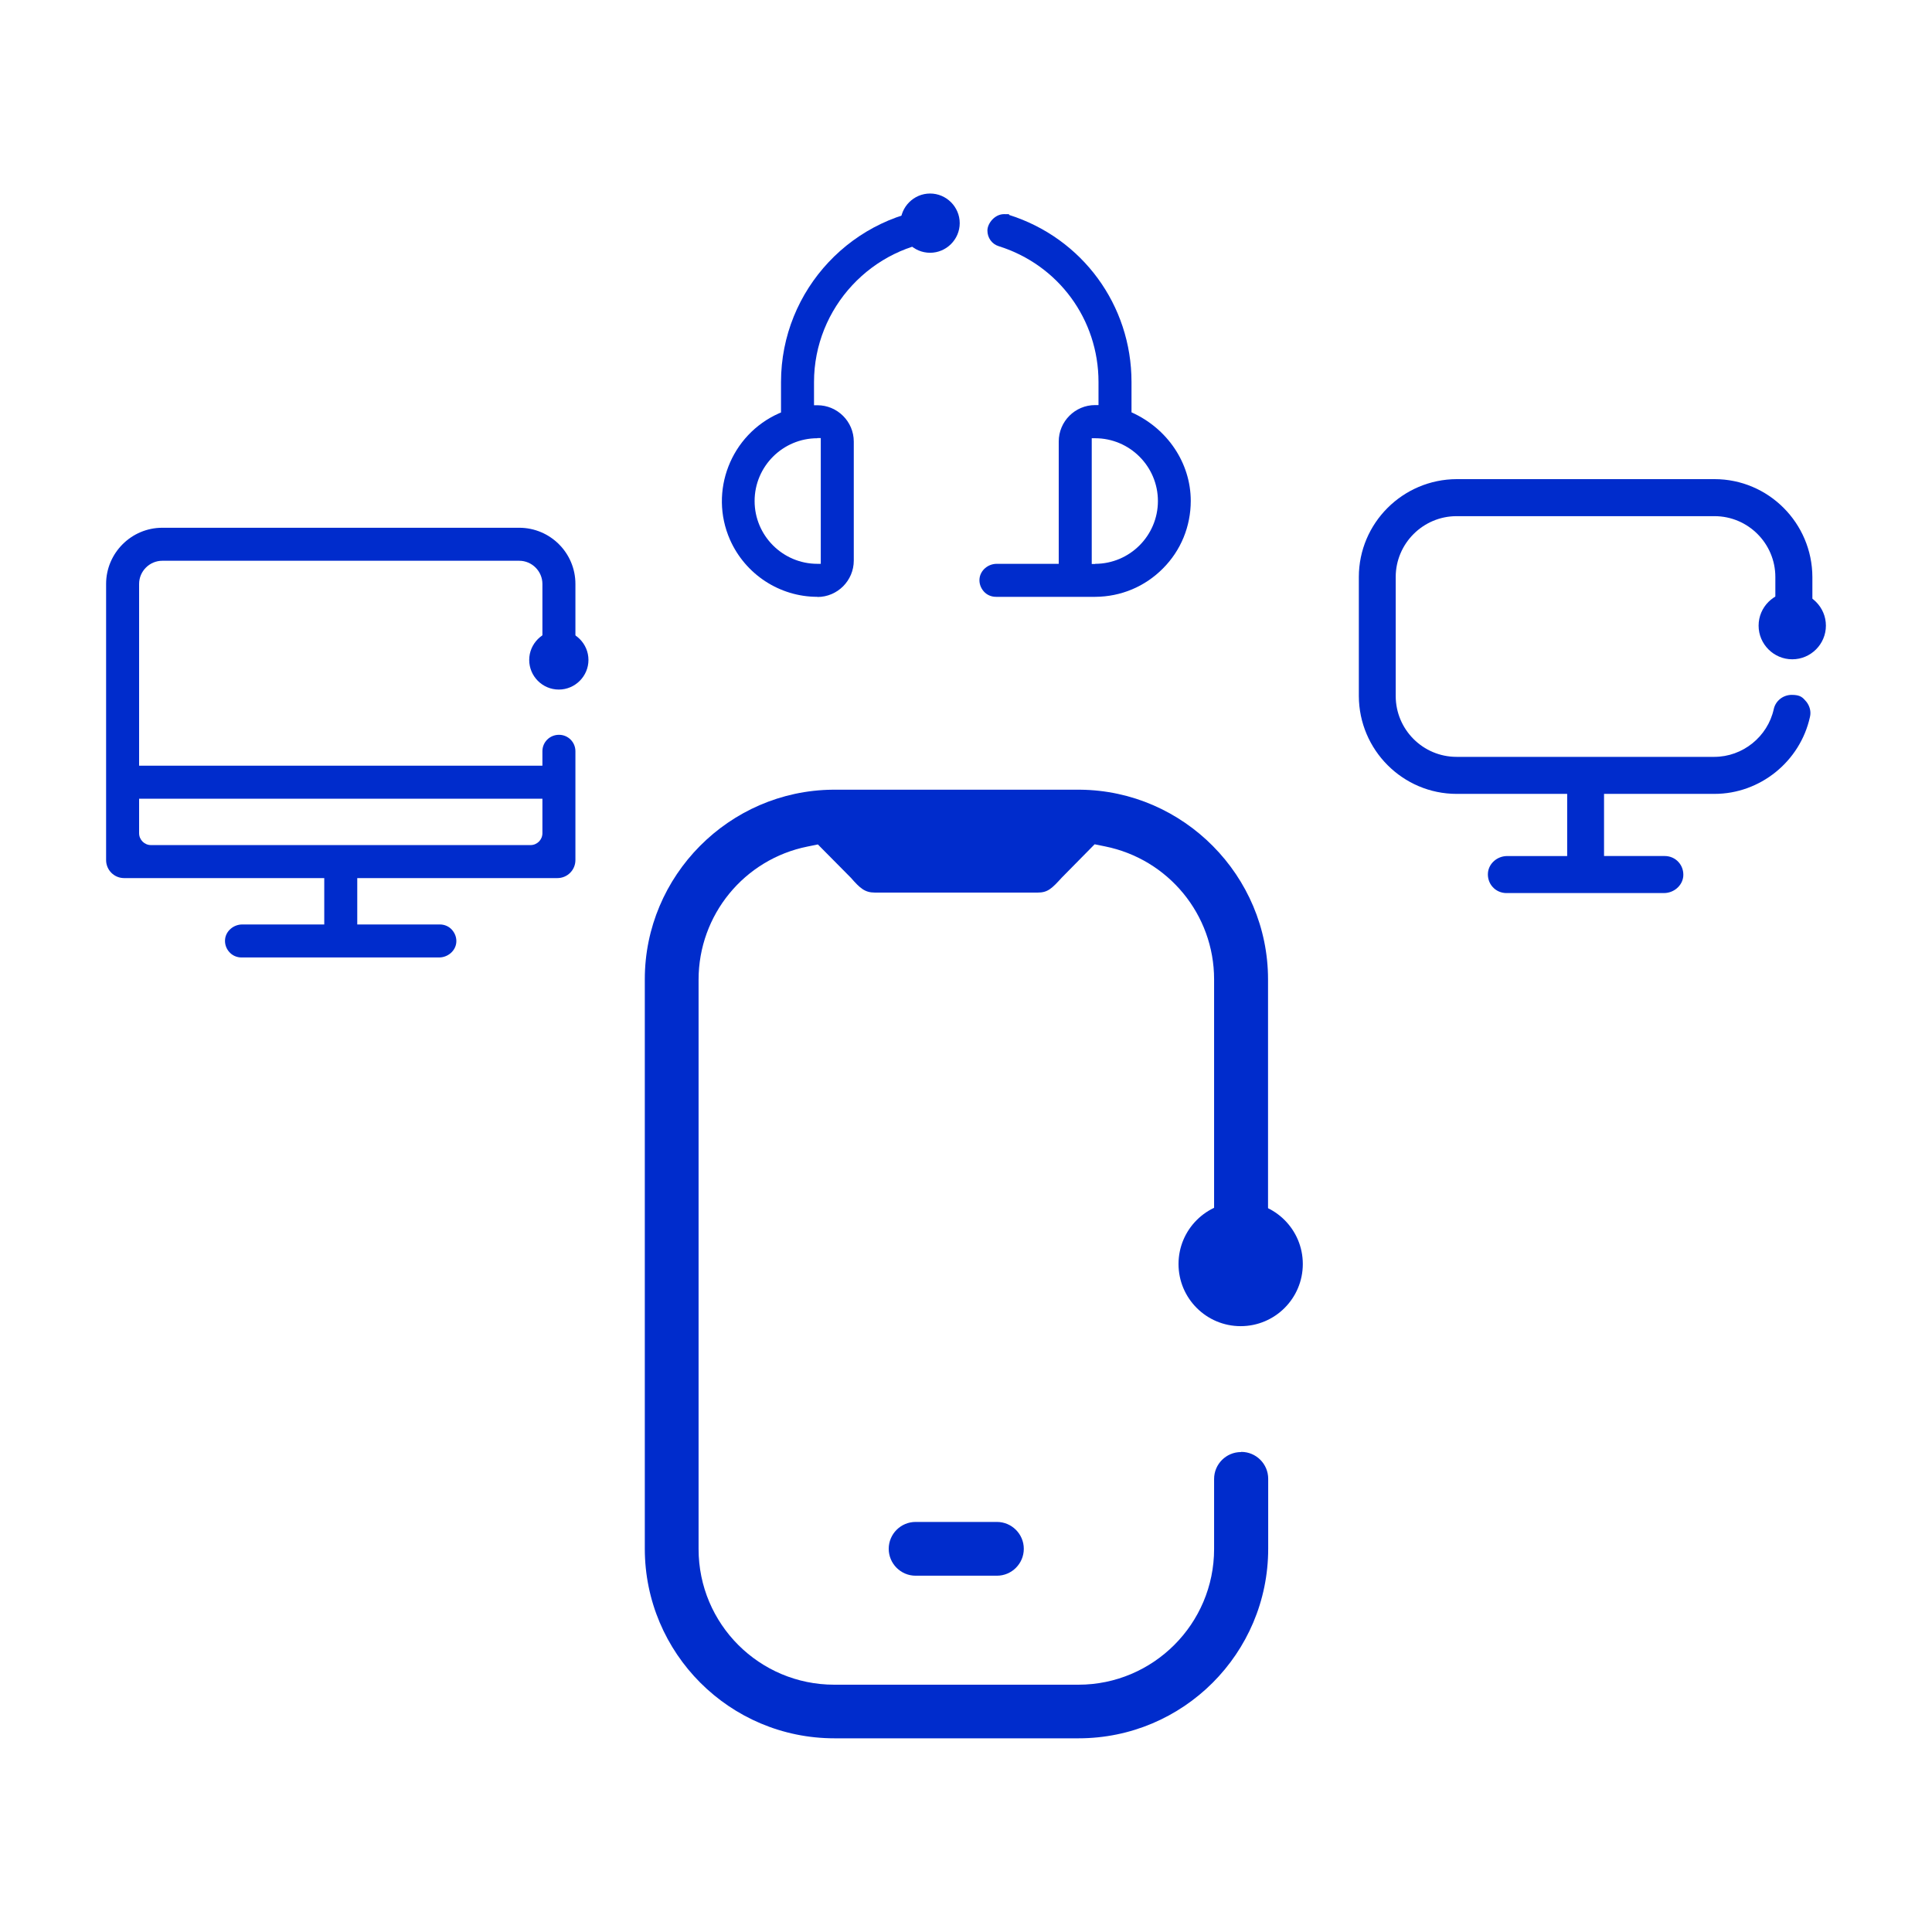 <?xml version="1.0" encoding="UTF-8"?>
<svg id="Capa_1" xmlns="http://www.w3.org/2000/svg" version="1.1" viewBox="0 0 1200 1200">
  <!-- Generator: Adobe Illustrator 29.4.0, SVG Export Plug-In . SVG Version: 2.1.0 Build 152)  -->
  <defs>
    <style>
      .st0 {
        fill: #002ccc;
      }
    </style>
  </defs>
  <g>
    <path class="st0" d="M568.7,945.3c-9.2,0-16.7,7.5-16.7,16.7s7.5,16.7,16.7,16.7h50.5c9.2,0,16.7-7.5,16.7-16.7s-7.5-16.7-16.7-16.7h-50.5Z"/>
    <path class="st0" d="M770.8,901.9c-9.2,0-16.7,7.5-16.7,16.7v43.5c0,46.5-37.8,84.3-84.3,84.3h-151.6c-46.6,0-84.3-37.7-84.3-84.3v-353.6c0-40.2,28.3-74.8,67.7-82.7l6.4-1.3,20.5,20.7c5.6,6.4,8.6,9.2,14.9,9.2h101.1c6.3,0,8.8-2.5,15-9.3l20.4-20.7,6.4,1.3c39.4,7.9,67.8,42.4,67.8,82.6v194.5h33.5v-194.5c0-64.3-52.4-117.2-116.7-117.8-1.3,0-152.4,0-153.7,0-64.3.6-116.7,53.4-116.7,117.7v353.7c0,65,52.7,117.8,117.8,117.8h151.6c65,0,117.8-52.7,117.8-117.8v-43.4c0-9.2-7.5-16.7-16.7-16.7h0Z"/>
    <circle class="st0" cx="770.6" cy="785.1" r="38.6"/>
  </g>
  <g>
    <path class="st0" d="M935.6,554.7c-3.2,0-6.4-1.4-8.5-3.8-2.2-2.4-3.2-5.7-2.9-8.9.6-5.8,5.8-10.3,12-10.3h37.2v-38.6h-68.6c-33.5,0-60.7-27.3-60.8-60.8v-73.9c0-33.5,27.3-60.7,60.8-60.8h160.1c33.5,0,60.7,27.3,60.8,60.8v43.8h-23v-43.8c0-20.8-16.9-37.8-37.8-37.8h-160.2c-20.8,0-37.8,17-37.8,37.8v73.9c0,20.8,16.9,37.8,37.8,37.8h160.1c17.6,0,33.1-12.5,36.9-29.6,1.1-5.2,5.8-8.9,11.2-8.9s6.8,1.6,9.1,4.3c2.1,2.7,3,6.1,2.2,9.4-6.1,27.7-31,47.8-59.3,47.8h-68.6v38.6h37.8c3.2,0,6.4,1.4,8.5,3.8,2.2,2.4,3.2,5.7,2.9,8.9-.6,5.8-5.9,10.3-12,10.3h-98Z"/>
    <path class="st0" d="M1113,433.7c-4.4,0-8.2,3-9.1,7.3-3.9,17.9-19.9,31.3-38.9,31.3h-160.1c-22,0-39.9-17.9-39.9-39.9v-73.9c0-22,17.8-39.9,39.9-39.9h160.2c22,0,39.9,17.9,39.9,39.9v41.7h18.8v-41.7c0-32.3-26.4-58.7-58.7-58.7h-160.1c-32.3,0-58.7,26.4-58.7,58.7v73.9c0,32.3,26.4,58.7,58.7,58.7h70.7v42.8h-39.3c-4.9,0-9.4,3.5-9.9,8.4-.6,5.6,3.8,10.4,9.4,10.4h98c4.9,0,9.4-3.5,9.9-8.4.6-5.6-3.8-10.4-9.4-10.4h-39.9v-42.8h70.7c28,0,51.5-19.8,57.3-46.2,1.3-5.8-3.3-11.2-9.2-11.2h0Z"/>
    <path class="st0" d="M1113.2,409.5c-11.5,0-20.9-9.4-20.9-20.9s9.4-20.9,20.9-20.9,20.9,9.4,20.9,20.9-9.4,20.9-20.9,20.9Z"/>
    <circle class="st0" cx="1113.2" cy="388.6" r="18.8"/>
  </g>
  <g>
    <g id="_01_align_center">
      <path class="st0" d="M150,594.7c-2.9,0-5.7-1.2-7.6-3.4-1.9-2.1-2.9-5-2.6-7.9.5-5.1,5.2-9.2,10.7-9.2h50.9v-28.8h-124.3c-6.2,0-11.2-5-11.2-11.2v-171.5c0-19.2,15.7-34.9,34.9-34.9h221.7c19.2,0,34.9,15.6,34.9,34.9v61.3h-20.5v-61.3c0-7.9-6.5-14.4-14.4-14.4H100.8c-7.9,0-14.4,6.5-14.4,14.4v112.9h250.5v-9c0-5.7,4.6-10.2,10.3-10.2s10.2,4.6,10.2,10.2v67.6c0,6.2-5,11.2-11.2,11.2h-124.3v28.8h51.3c2.9,0,5.7,1.2,7.6,3.4,1.9,2.2,2.9,5,2.6,7.9-.5,5.1-5.2,9.2-10.7,9.2h-122.7ZM86.4,517.5c0,4.1,3.3,7.4,7.4,7.4h235.7c4.1,0,7.4-3.3,7.4-7.4v-21.4H86.4v21.4Z"/>
      <path class="st0" d="M339,466.6v11.1H84.3v-115c0-9.1,7.4-16.5,16.5-16.5h221.7c9.1,0,16.5,7.4,16.5,16.5v59.2h16.3v-59.2c0-18.1-14.7-32.8-32.8-32.8H100.8c-18.1,0-32.8,14.7-32.8,32.8v171.5c0,5,4.1,9.1,9.1,9.1h126.4v33h-53c-4.3,0-8.2,3.1-8.6,7.3-.5,4.9,3.3,9,8.1,9h122.7c4.3,0,8.2-3.1,8.6-7.3.5-4.9-3.3-9-8.1-9h-53.4v-33h126.4c5,0,9.1-4.1,9.1-9.1v-67.6c0-4.5-3.7-8.2-8.2-8.2h0c-4.5,0-8.2,3.7-8.2,8.2ZM339,517.5c0,5.2-4.3,9.5-9.5,9.5H93.8c-5.2,0-9.5-4.3-9.5-9.5v-23.5h254.7v23.5Z"/>
    </g>
    <path class="st0" d="M347.1,428.3c-10.2,0-18.4-8.3-18.4-18.4s8.3-18.4,18.4-18.4,18.4,8.3,18.4,18.4-8.3,18.4-18.4,18.4Z"/>
    <circle class="st0" cx="347.1" cy="409.9" r="16.3"/>
  </g>
  <g>
    <path class="st0" d="M618.6,370.7c-2.9,0-5.7-1.2-7.6-3.4-1.9-2.2-2.9-5-2.6-7.9.5-5.1,5.2-9.2,10.7-9.2h38.5v-76c0-12.4,10.1-22.6,22.6-22.6h2.1v-14.4c0-38.8-24.9-72.7-62-84.3-4.2-1.3-7-5.2-7-9.7s4.6-10.2,10.3-10.2,2.2.2,3.2.5c45.5,14.4,76,56.1,76,103.7v18.9c22.3,10,36.8,31.5,36.8,55,0,15.8-6.1,30.8-17.3,42-11.2,11.3-26.1,17.5-42,17.6h-61.6ZM680.2,350.2c21.5,0,39-17.5,39-39s-17.5-39-39-39h-2.1v78.1h2.1Z"/>
    <path class="st0" d="M701.6,257.9l-.9-.4v-20.3c0-47.6-31.4-88.1-74.5-101.7-5.3-1.7-10.8,2.2-10.8,7.8h0c0,3.5,2.2,6.7,5.6,7.7,36.7,11.5,63.4,45.8,63.4,86.3v16.5h-4.2c-11.3,0-20.5,9.2-20.5,20.5v78.1h-40.6c-4.3,0-8.2,3.1-8.6,7.3-.5,4.9,3.3,9,8.1,9h61.6c15.3,0,29.7-6.1,40.6-16.9,10.8-10.8,16.7-25.2,16.7-40.5,0-23.2-14.7-43.9-35.9-53.2ZM680.2,352.3h-4.2v-82.2h4.2c22.7,0,41.1,18.4,41.1,41.1s-18.4,41.1-41.1,41.1Z"/>
    <path class="st0" d="M507.7,370.7c-23.5,0-44.8-14-54.3-35.5-13.2-30,.5-65.2,30.5-78.5l1.2-.5v-18.9c0-57.4,44.9-105.1,102.1-108.6h2.2c0-.1,0,20.4,0,20.4h-1.9c-45.9,3.4-81.9,42.1-81.9,88.2v14.4h2.1c12.4,0,22.6,10.1,22.6,22.6v73.9c0,12.4-10.1,22.6-22.6,22.6h0ZM507.7,272.2c-21.5,0-39,17.5-39,39s17.5,39,39,39h2.1v-78.1h-2.1Z"/>
    <path class="st0" d="M587.4,147.1v-16.4c-55.8,3.4-100.2,49.8-100.2,106.5v20.3l-2.5,1.1c-29,12.8-42.2,46.7-29.4,75.7,9.1,20.8,29.7,34.2,52.4,34.3,11.3,0,20.5-9.2,20.5-20.5v-73.9c0-11.3-9.2-20.5-20.5-20.5h-4.2v-16.5c0-47.6,37.1-86.8,83.9-90.1ZM507.7,270.1h4.2v82.2h-4.2c-22.7,0-41.1-18.4-41.1-41.1s18.4-41.1,41.1-41.1Z"/>
    <path class="st0" d="M577.7,157c-10.2,0-18.4-8.3-18.4-18.4s8.3-18.4,18.4-18.4,18.4,8.3,18.4,18.4-8.3,18.4-18.4,18.4Z"/>
    <circle class="st0" cx="577.7" cy="138.6" r="16.3"/>
  </g>
</svg>